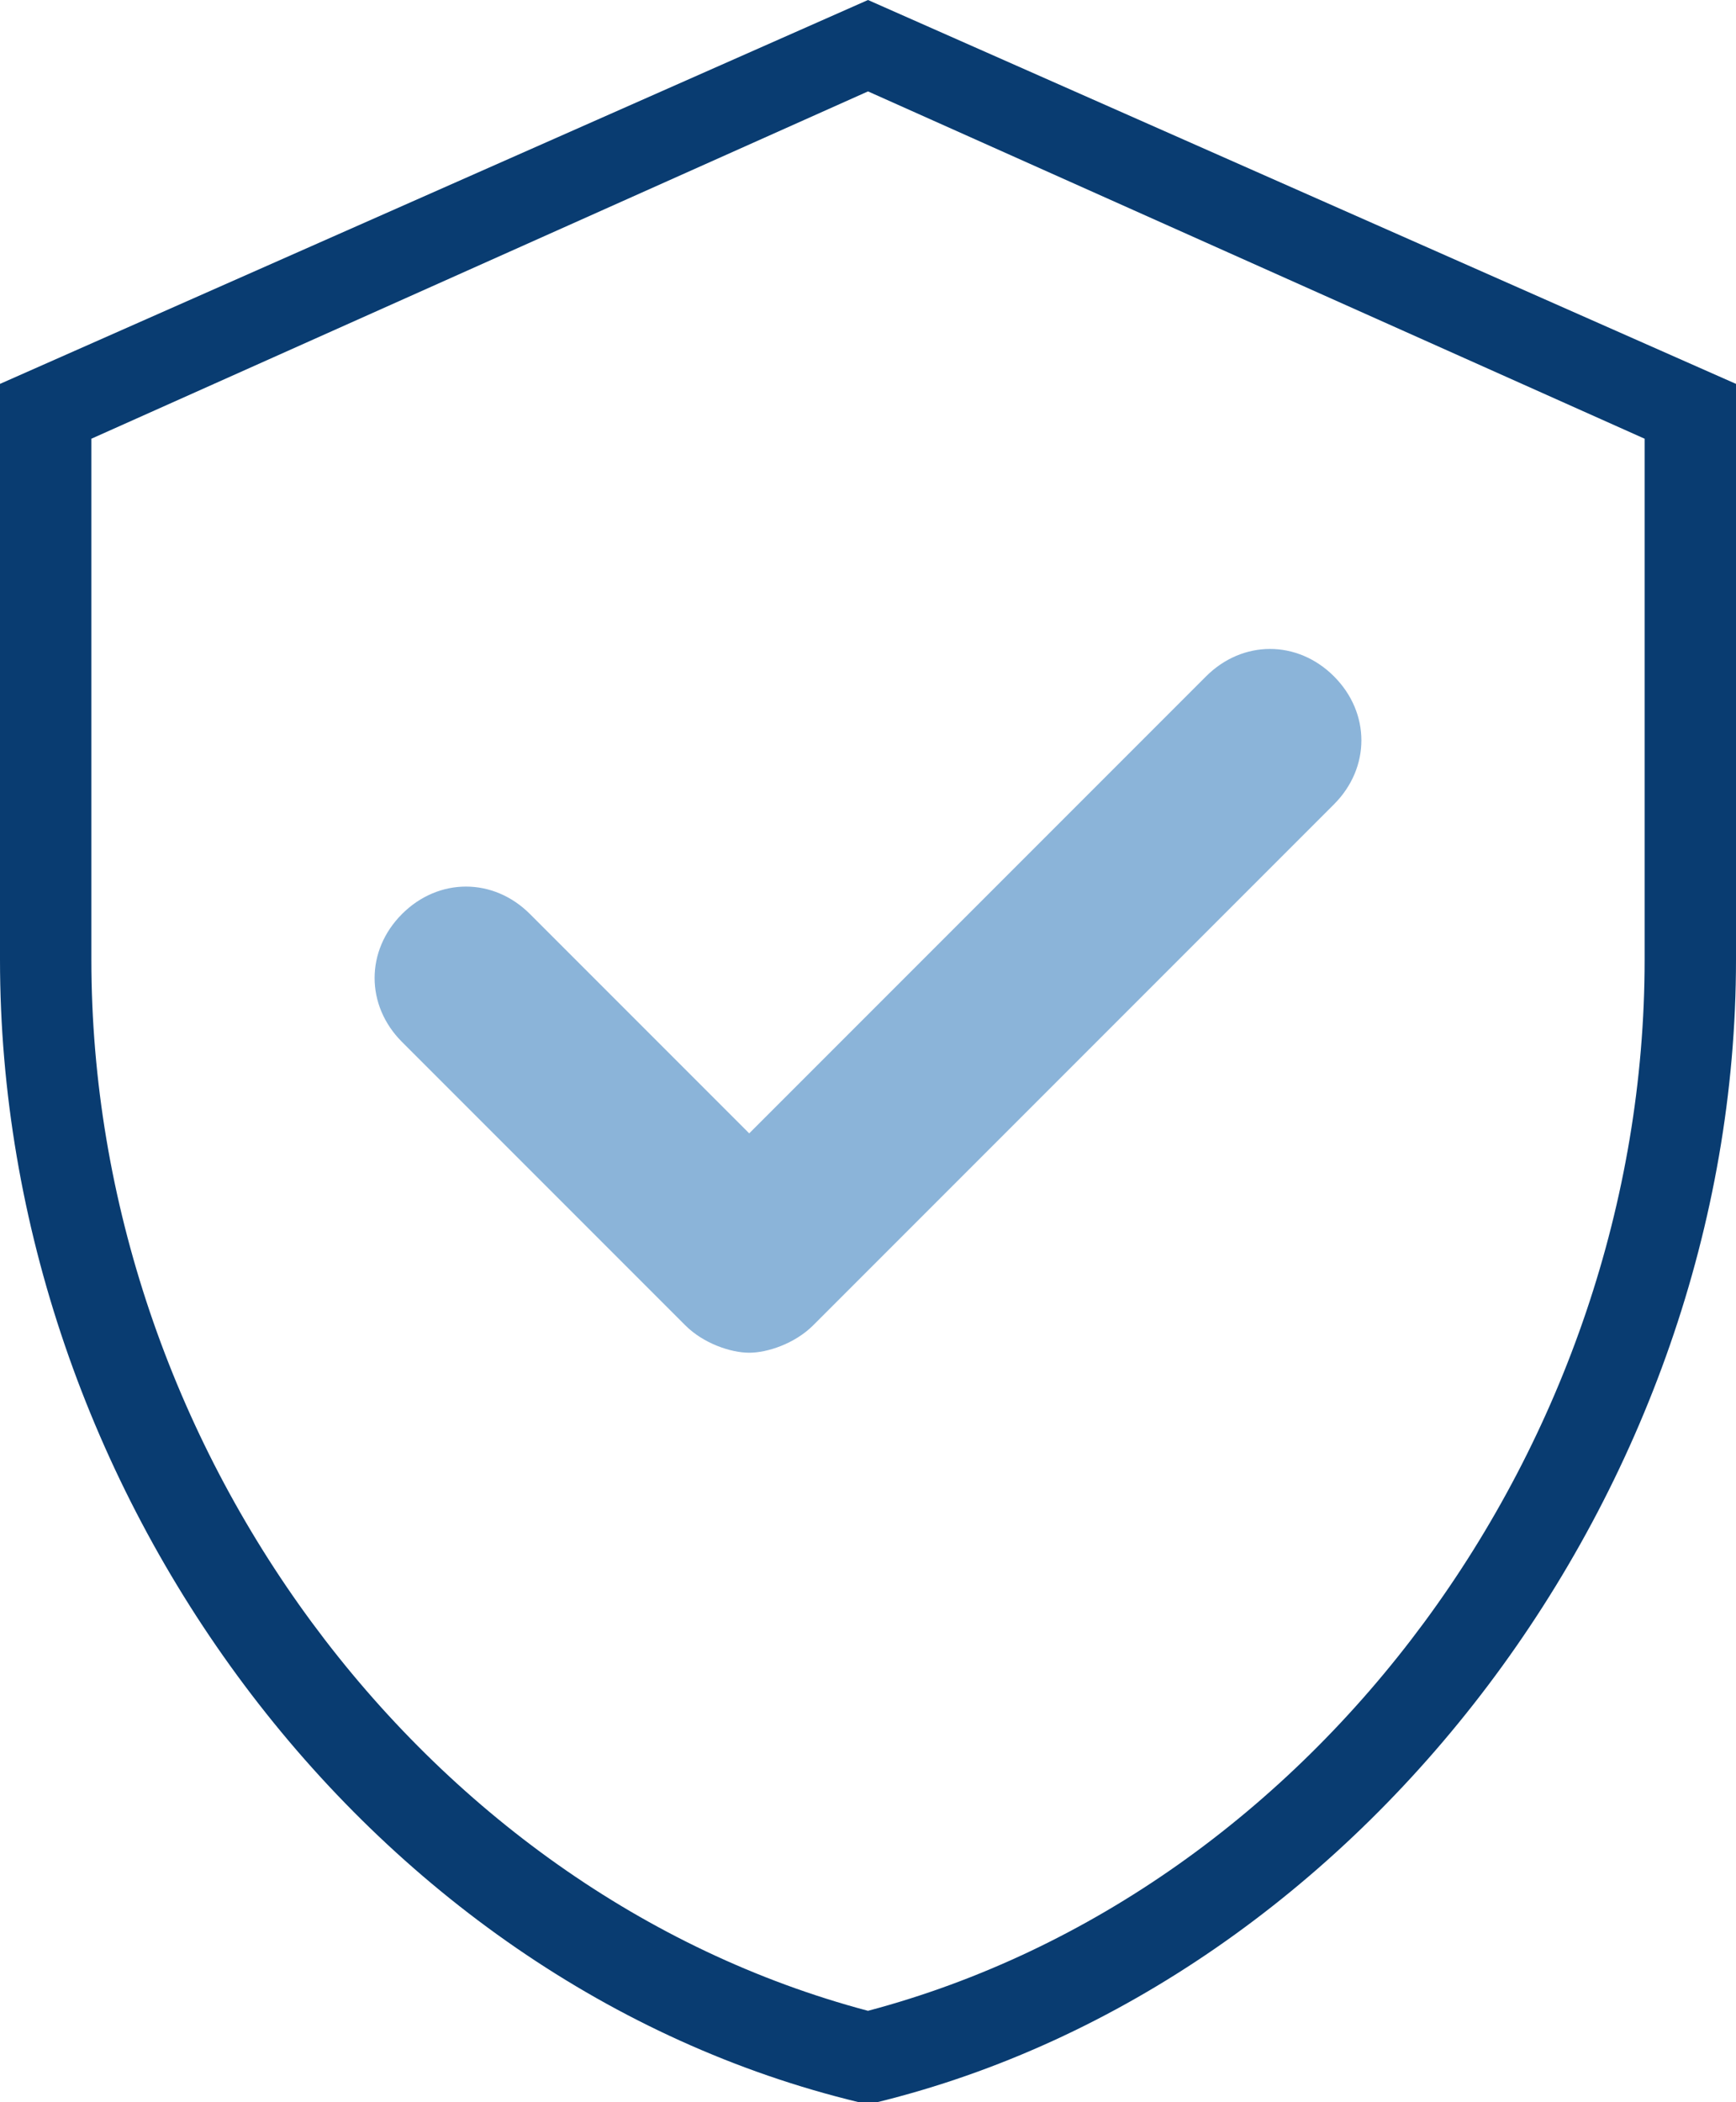 <?xml version="1.0" encoding="utf-8"?>
<!-- Generator: Adobe Illustrator 21.0.0, SVG Export Plug-In . SVG Version: 6.00 Build 0)  -->
<svg version="1.1" id="Layer_1" xmlns="http://www.w3.org/2000/svg" xmlns:xlink="http://www.w3.org/1999/xlink" x="0px" y="0px"
	 viewBox="0 0 19 23" style="enable-background:new 0 0 19 23;" xml:space="preserve">
<style type="text/css">
	.st0{clip-path:url(#SVGID_2_);fill:#093C71;}
	.st1{clip-path:url(#SVGID_2_);fill:#8BB4D9;}
</style>
<g>
	<defs>
		<rect id="SVGID_1_" width="19" height="23"/>
	</defs>
	<clipPath id="SVGID_2_">
		<use xlink:href="#SVGID_1_"  style="overflow:visible;"/>
	</clipPath>
	<path class="st0" d="M9.5,0L0,4.2v6.3C0,16.3,4,21.7,9.4,23h0.1h0.1c5.3-1.3,9.4-6.7,9.4-12.5V4.2L9.5,0z M18,10.5
		c0,5.3-3.6,10.2-8.5,11.5C4.6,20.7,1,15.8,1,10.5V4.8L9.5,1L18,4.8V10.5z"/>
	<path class="st1" d="M5.8,10c-0.4-0.4-1-0.4-1.4,0c-0.4,0.4-0.4,1,0,1.4l3.1,3.1c0.2,0.2,0.5,0.3,0.7,0.3s0.5-0.1,0.7-0.3l5.7-5.7
		c0.4-0.4,0.4-1,0-1.4c-0.4-0.4-1-0.4-1.4,0l-5,5L5.8,10z"/>
</g>
</svg>
